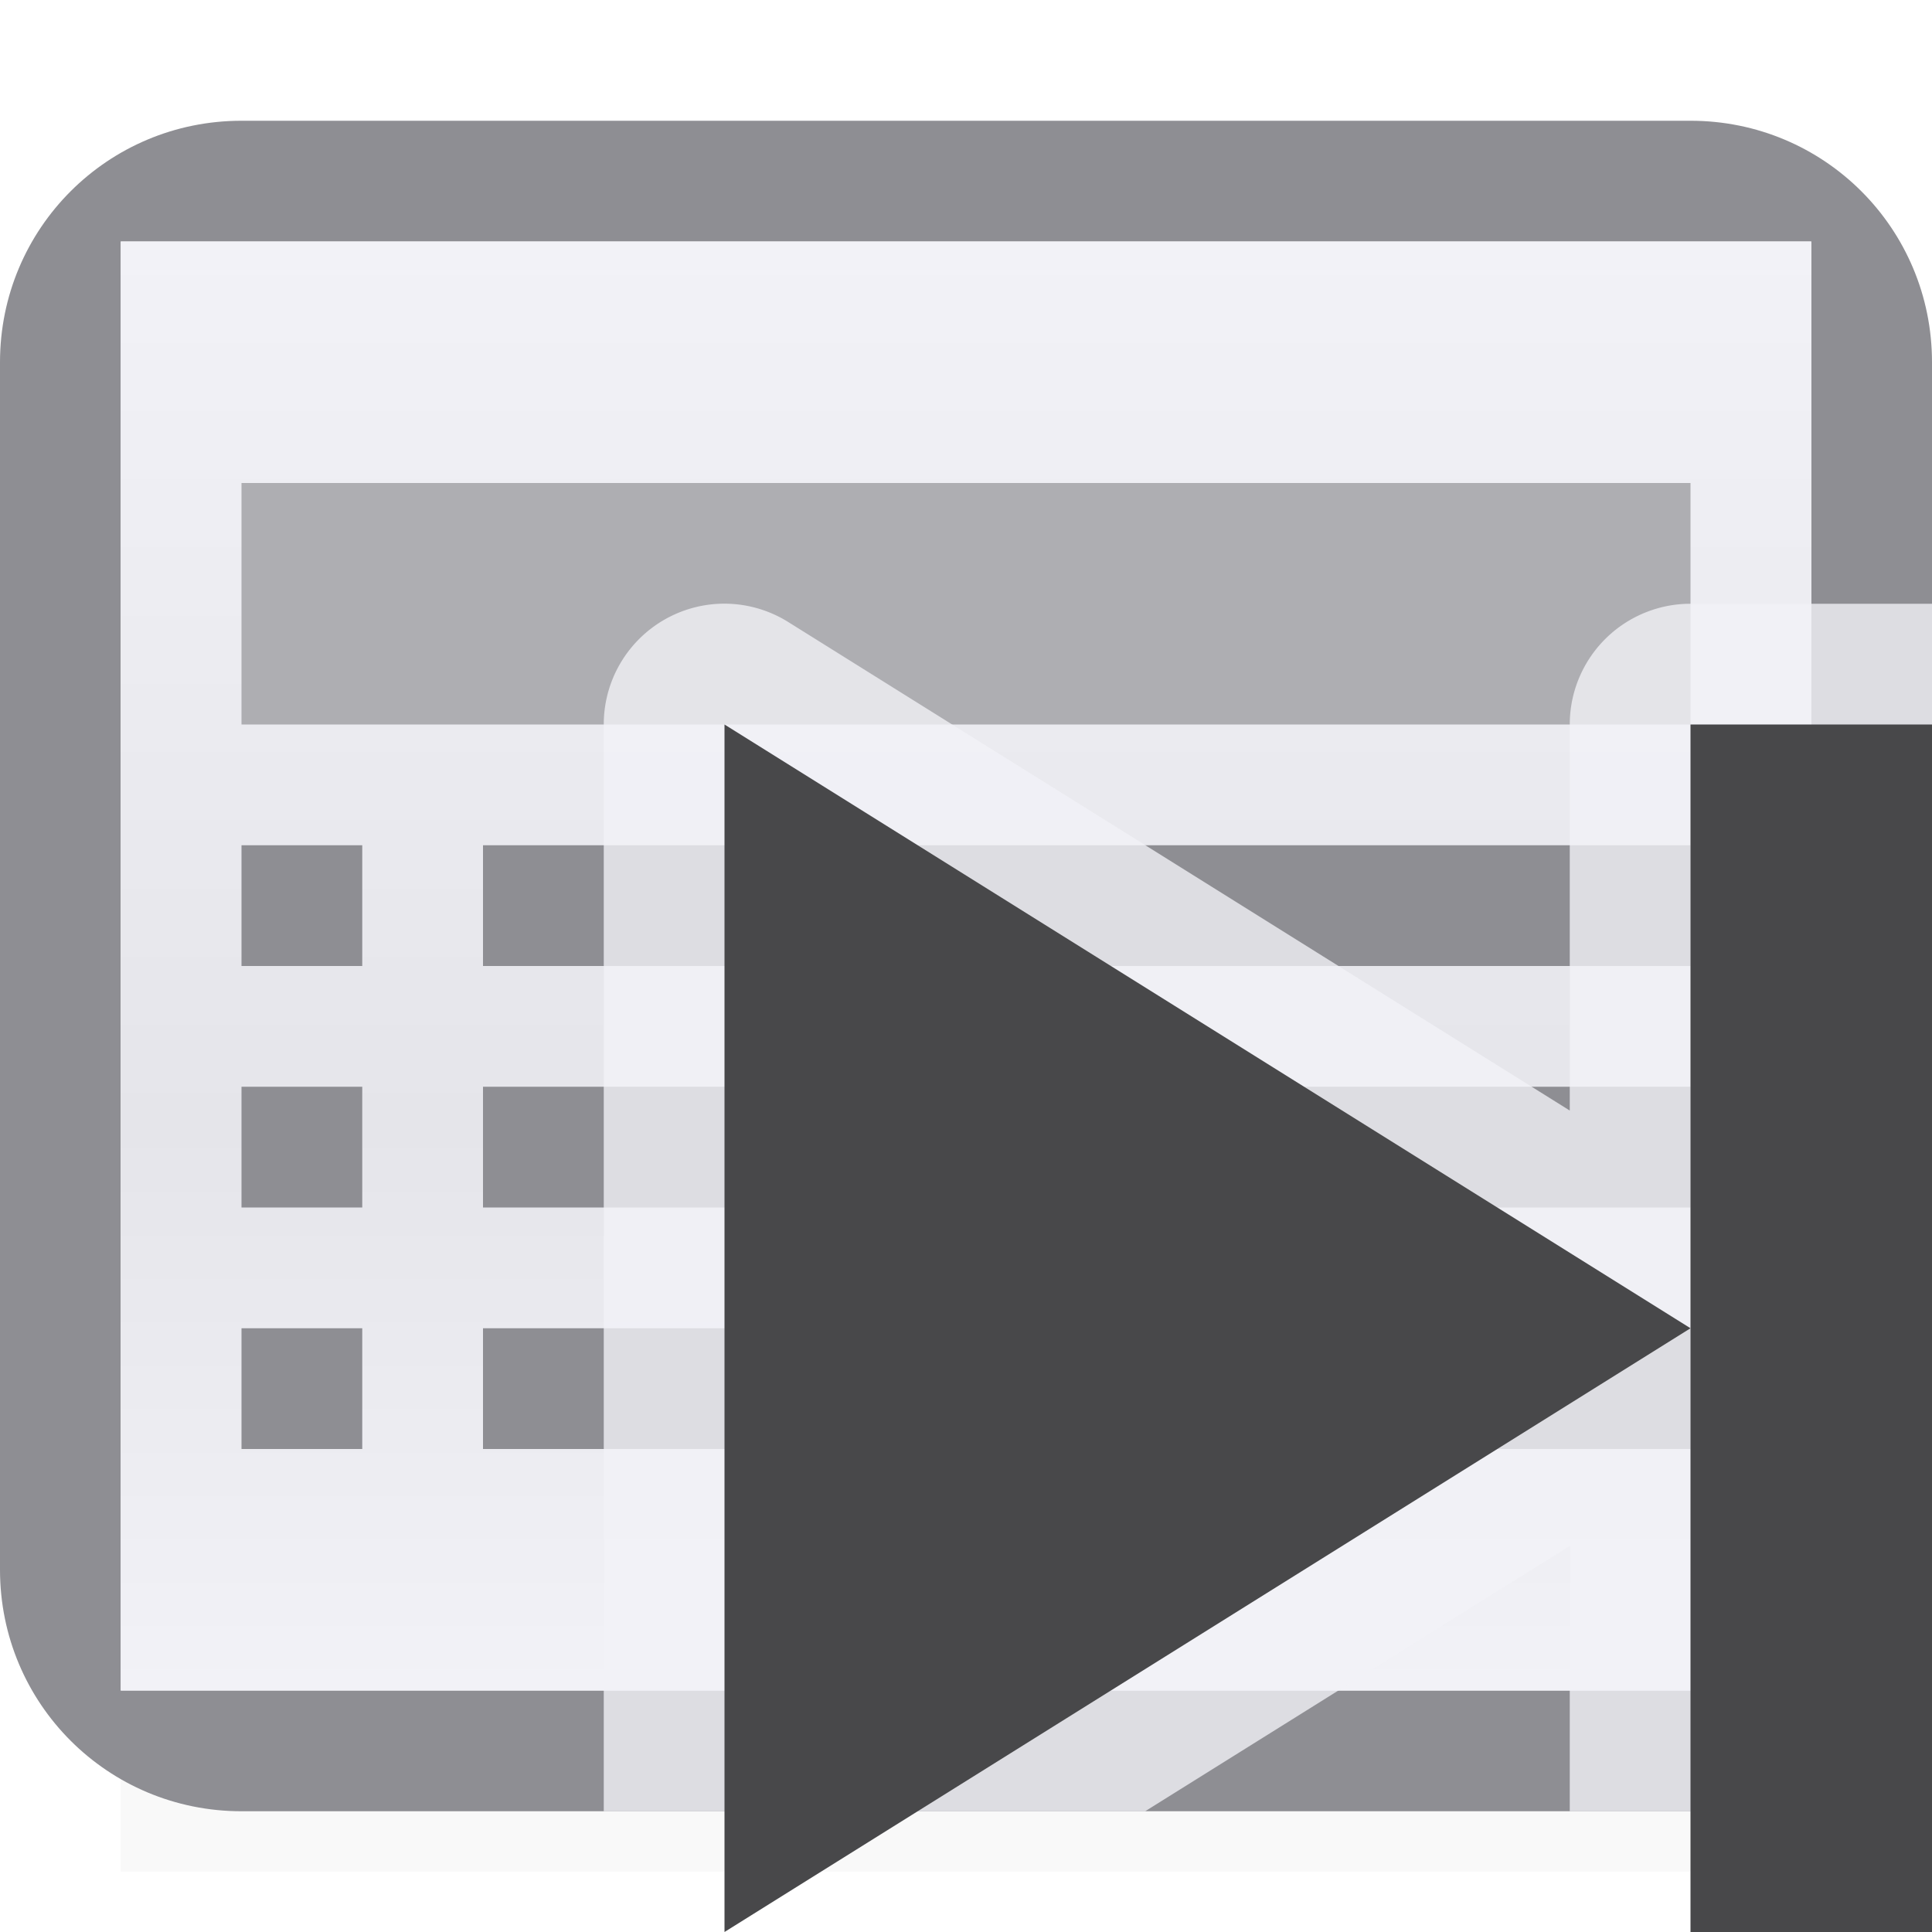 <svg viewBox="0 0 16 16" xmlns="http://www.w3.org/2000/svg" xmlns:xlink="http://www.w3.org/1999/xlink"><filter id="a" color-interpolation-filters="sRGB" height="1.095" width="1.097" x="-.049" y="-.047"><feGaussianBlur stdDeviation=".366"/></filter><linearGradient id="b" gradientUnits="userSpaceOnUse" x1="8" x2="8" y1="14" y2="2"><stop offset="0" stop-color="#f2f2f7"/><stop offset=".389" stop-color="#e5e5ea"/><stop offset="1" stop-color="#f2f2f7"/></linearGradient>








     /&amp;amp;amp;amp;amp;amp;gt;
 <path d="m1 12.941h14v2.559h-14z" filter="url(#a)" opacity=".15" stroke-width="1.015"/><path d="m2 1c-1.108 0-2 .892-2 2v10c0 1.108.892 2 2 2h12c1.108 0 2-.892 2-2v-10c0-1.108-.892-2-2-2zm-1 1h14v12h-14z" fill="#8e8e93"/><path d="m1 2v12h14v-12z" fill="url(#b)"/><path d="m2 4h12v2h-12z" fill="#aeaeb2"/><g fill="#8e8e93"><path d="m2 11h1v1h-1z"/><path d="m2 9h1v1h-1z"/><path d="m4 11h10v1h-10z"/><path d="m4 9h10v1h-10z"/><path d="m2 7h1v1h-1z"/><path d="m4 7h10v1h-10z"/></g><path d="m5.959 5a1 1 0 0 0 -.959 1v9h4.484l3.516-2.197v2.197h1c1.108 0 2-.892 2-2v-8h-2a1 1 0 0 0 -1 1v3.197l-6.471-4.045a1 1 0 0 0 -.57-.152z" fill="#f2f2f7" fill-opacity=".784"/><g fill="#48484a" transform="matrix(-1 0 0 1 18 2)"><path d="m12 4v10l-8-5z"/><path d="m-4 4h2v10h-2z" transform="scale(-1 1)"/></g></svg>